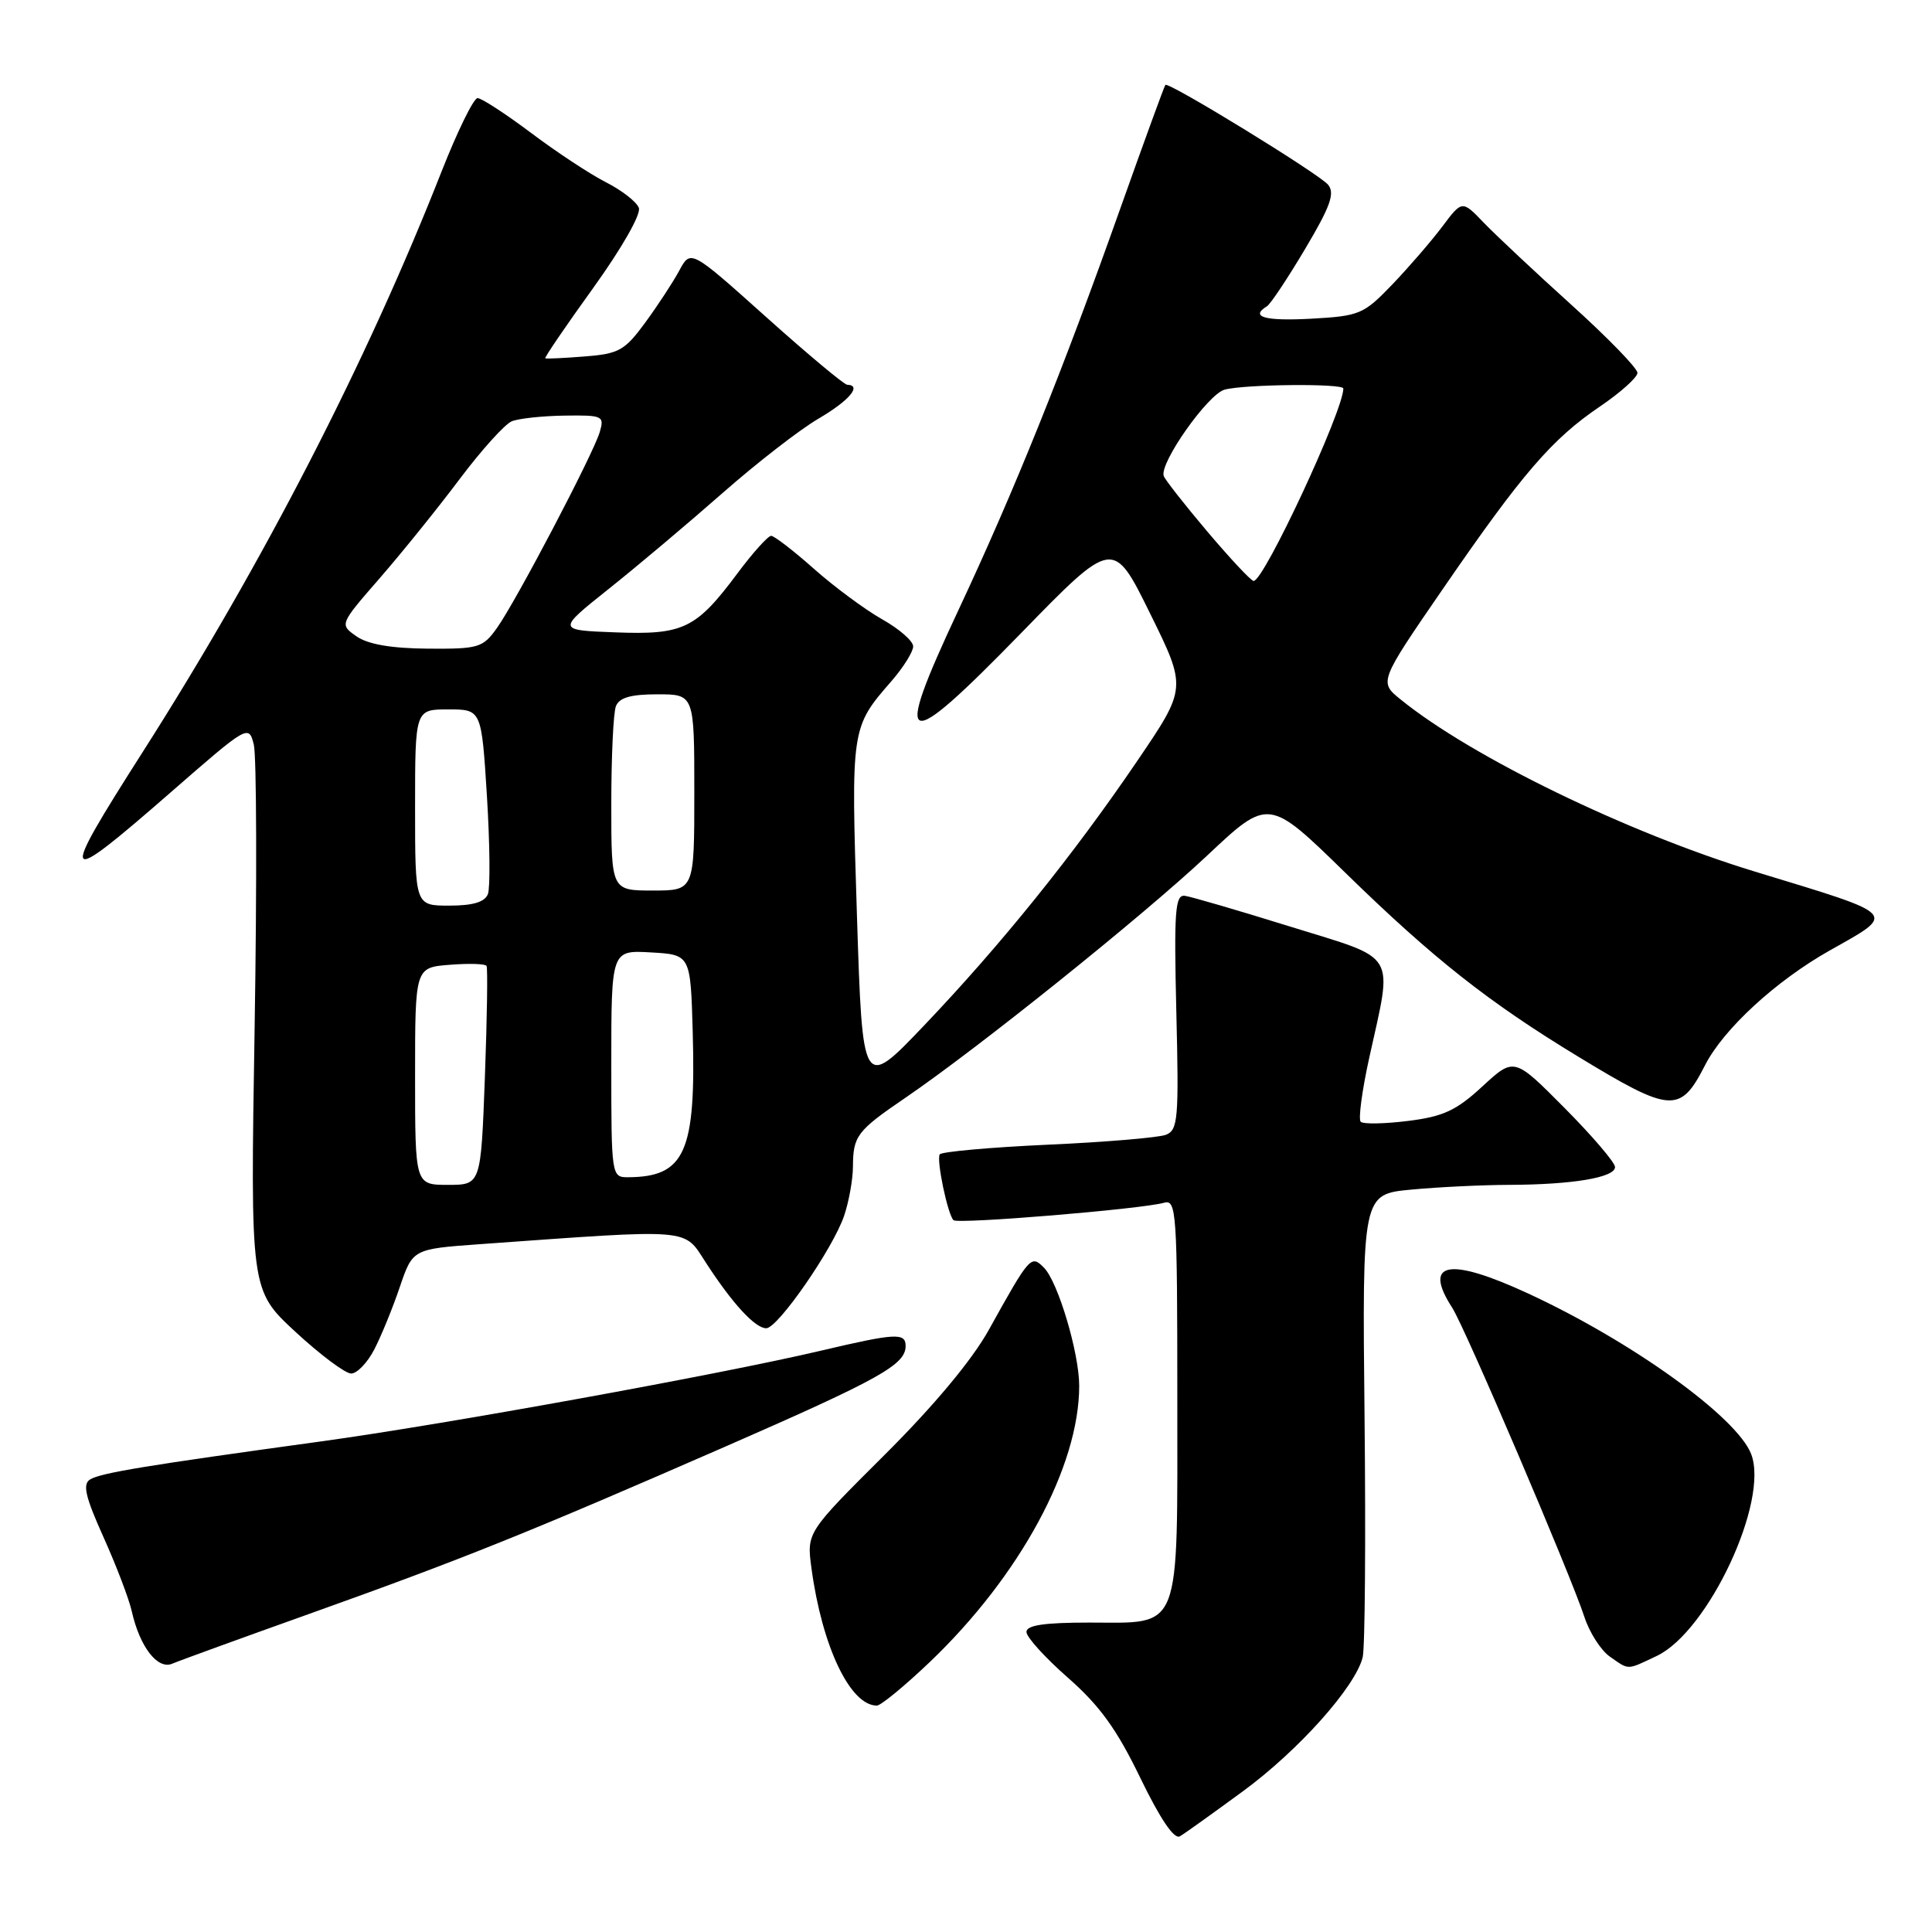 <?xml version="1.0" encoding="UTF-8" standalone="no"?>
<!DOCTYPE svg PUBLIC "-//W3C//DTD SVG 1.1//EN" "http://www.w3.org/Graphics/SVG/1.1/DTD/svg11.dtd" >
<svg xmlns="http://www.w3.org/2000/svg" xmlns:xlink="http://www.w3.org/1999/xlink" version="1.1" viewBox="0 0 256 256">
 <g >
 <path fill="currentColor"
d=" M 164.71 237.34 C 172.08 231.93 179.57 223.54 180.56 219.61 C 180.87 218.40 180.98 204.10 180.81 187.83 C 180.50 158.24 180.50 158.24 187.00 157.63 C 190.57 157.29 196.43 157.01 200.00 157.00 C 208.37 156.97 214.00 156.03 214.00 154.64 C 214.00 154.04 210.99 150.52 207.32 146.82 C 200.63 140.08 200.63 140.08 196.43 143.95 C 192.97 147.15 191.24 147.95 186.57 148.53 C 183.46 148.92 180.64 148.97 180.30 148.64 C 179.97 148.30 180.47 144.54 181.41 140.26 C 184.57 125.89 185.38 127.26 171.00 122.79 C 164.12 120.65 157.82 118.81 157.00 118.70 C 155.71 118.53 155.55 120.67 155.87 134.10 C 156.22 148.30 156.09 149.75 154.48 150.37 C 153.50 150.74 146.45 151.34 138.81 151.68 C 131.17 152.03 124.74 152.61 124.52 152.96 C 124.06 153.71 125.57 160.90 126.34 161.68 C 126.90 162.23 151.31 160.21 154.25 159.37 C 155.88 158.90 156.00 160.59 156.00 185.10 C 156.00 216.71 156.67 215.00 144.35 215.00 C 138.33 215.00 136.00 215.35 136.01 216.25 C 136.02 216.94 138.50 219.67 141.52 222.32 C 145.70 225.99 147.98 229.13 151.09 235.57 C 153.73 241.02 155.59 243.77 156.34 243.32 C 156.98 242.95 160.74 240.25 164.71 237.34 Z  M 123.18 220.25 C 135.15 208.83 143.00 194.33 143.00 183.63 C 143.00 179.29 140.20 169.88 138.35 168.00 C 136.62 166.23 136.48 166.39 131.02 176.22 C 128.81 180.20 123.76 186.26 117.21 192.78 C 106.89 203.06 106.89 203.06 107.52 207.78 C 108.92 218.16 112.65 226.00 116.19 226.00 C 116.71 226.00 119.86 223.41 123.18 220.25 Z  M 41.00 213.84 C 61.37 206.56 69.95 203.11 96.00 191.73 C 116.59 182.73 120.00 180.83 120.00 178.35 C 120.00 176.57 118.69 176.64 108.83 178.96 C 95.56 182.09 58.85 188.76 42.50 191.00 C 19.30 194.19 13.34 195.17 11.93 196.04 C 10.92 196.67 11.31 198.34 13.71 203.67 C 15.40 207.43 17.09 211.85 17.46 213.50 C 18.52 218.22 20.88 221.27 22.82 220.45 C 23.75 220.05 31.93 217.08 41.00 213.84 Z  M 219.53 219.42 C 226.37 216.17 234.46 198.85 232.03 192.65 C 230.11 187.74 216.21 177.74 202.48 171.39 C 191.96 166.53 188.49 167.19 192.43 173.29 C 194.10 175.86 208.13 208.70 209.94 214.25 C 210.61 216.31 212.12 218.67 213.30 219.50 C 215.92 221.33 215.49 221.33 219.53 219.42 Z  M 49.60 178.80 C 50.51 177.04 52.03 173.33 52.97 170.55 C 54.69 165.50 54.69 165.50 63.59 164.86 C 92.09 162.82 90.53 162.69 93.54 167.32 C 97.07 172.76 100.06 176.00 101.53 176.00 C 103.07 176.00 110.36 165.47 111.85 161.10 C 112.48 159.23 113.01 156.31 113.02 154.60 C 113.04 150.51 113.54 149.84 120.00 145.44 C 129.63 138.87 151.48 121.33 159.93 113.39 C 168.09 105.71 168.09 105.71 178.29 115.67 C 189.93 127.03 197.23 132.79 209.12 140.01 C 221.44 147.50 222.64 147.58 225.93 141.14 C 228.37 136.36 235.31 129.97 242.42 125.96 C 251.37 120.91 251.80 121.36 232.50 115.48 C 215.68 110.35 195.00 100.31 185.61 92.70 C 182.71 90.36 182.71 90.36 191.26 77.93 C 201.73 62.71 205.65 58.16 212.02 53.85 C 214.73 52.01 216.96 50.01 216.97 49.41 C 216.99 48.81 213.06 44.77 208.25 40.42 C 203.44 36.08 198.21 31.17 196.62 29.52 C 193.74 26.52 193.74 26.52 191.12 30.01 C 189.68 31.93 186.70 35.38 184.50 37.68 C 180.69 41.65 180.17 41.87 173.75 42.23 C 167.59 42.56 165.58 42.00 167.88 40.58 C 168.36 40.28 170.64 36.85 172.95 32.96 C 176.28 27.36 176.91 25.60 175.98 24.48 C 174.78 23.03 154.86 10.81 154.42 11.25 C 154.28 11.39 151.62 18.70 148.49 27.50 C 140.81 49.15 134.38 65.10 126.96 80.92 C 118.21 99.60 119.53 100.07 135.28 83.91 C 147.50 71.36 147.50 71.36 152.38 81.26 C 157.26 91.16 157.26 91.16 150.69 100.83 C 142.21 113.31 132.62 125.21 122.43 135.90 C 114.29 144.43 114.29 144.43 113.55 121.32 C 112.76 96.36 112.75 96.43 118.15 90.22 C 119.72 88.41 121.00 86.35 121.00 85.65 C 121.00 84.94 119.15 83.33 116.89 82.06 C 114.64 80.79 110.57 77.78 107.86 75.38 C 105.15 72.97 102.59 71.00 102.18 71.00 C 101.77 71.00 99.75 73.24 97.71 75.98 C 92.22 83.34 90.55 84.14 81.51 83.79 C 73.80 83.50 73.80 83.50 80.65 78.04 C 84.42 75.04 91.19 69.33 95.71 65.36 C 100.23 61.38 105.96 56.93 108.46 55.47 C 112.54 53.08 114.26 51.04 112.25 50.98 C 111.84 50.96 107.01 46.93 101.51 42.00 C 91.52 33.05 91.52 33.05 90.01 35.85 C 89.18 37.39 87.15 40.49 85.50 42.74 C 82.79 46.44 82.01 46.88 77.50 47.23 C 74.75 47.45 72.39 47.56 72.25 47.48 C 72.11 47.39 74.97 43.20 78.60 38.16 C 82.40 32.88 84.97 28.37 84.65 27.54 C 84.35 26.74 82.38 25.21 80.27 24.14 C 78.17 23.07 73.70 20.12 70.34 17.59 C 66.98 15.07 63.80 13.00 63.28 13.00 C 62.76 13.00 60.61 17.39 58.50 22.75 C 48.60 47.94 34.85 74.65 18.88 99.69 C 7.64 117.32 7.96 117.77 22.62 104.99 C 32.87 96.05 32.96 96.00 33.63 98.66 C 34.00 100.14 34.05 117.01 33.74 136.14 C 33.17 170.94 33.17 170.94 39.14 176.47 C 42.43 179.51 45.75 182.00 46.53 182.00 C 47.31 182.00 48.69 180.56 49.60 178.80 Z  M 55.00 142.60 C 55.00 128.20 55.00 128.20 59.59 127.84 C 62.11 127.64 64.31 127.70 64.47 127.99 C 64.64 128.27 64.54 134.91 64.25 142.75 C 63.72 157.00 63.72 157.00 59.36 157.00 C 55.00 157.00 55.00 157.00 55.00 142.60 Z  M 81.00 140.95 C 81.00 125.90 81.00 125.90 86.25 126.20 C 91.50 126.50 91.50 126.50 91.79 136.76 C 92.23 152.66 90.77 155.94 83.25 155.99 C 81.02 156.00 81.00 155.89 81.00 140.95 Z  M 55.00 107.00 C 55.00 94.00 55.00 94.00 59.40 94.00 C 63.80 94.00 63.80 94.00 64.52 105.47 C 64.91 111.78 64.97 117.63 64.65 118.47 C 64.24 119.53 62.67 120.00 59.53 120.00 C 55.00 120.00 55.00 120.00 55.00 107.00 Z  M 81.00 106.58 C 81.00 100.30 81.27 94.45 81.61 93.58 C 82.05 92.44 83.57 92.00 87.11 92.00 C 92.00 92.00 92.00 92.00 92.00 105.00 C 92.00 118.00 92.00 118.00 86.50 118.00 C 81.00 118.00 81.00 118.00 81.00 106.58 Z  M 47.24 84.32 C 44.98 82.74 44.98 82.74 50.31 76.62 C 53.24 73.25 58.00 67.35 60.89 63.50 C 63.78 59.65 66.90 56.19 67.82 55.82 C 68.74 55.45 71.89 55.11 74.82 55.07 C 79.88 55.00 80.10 55.11 79.47 57.25 C 78.59 60.20 68.40 79.63 65.85 83.21 C 63.98 85.83 63.43 86.00 56.68 85.95 C 51.84 85.91 48.76 85.38 47.24 84.32 Z  M 160.00 70.46 C 156.97 66.88 154.36 63.55 154.20 63.07 C 153.61 61.37 160.06 52.22 162.27 51.63 C 164.92 50.91 178.00 50.79 178.00 51.48 C 178.00 54.43 167.47 77.02 166.11 76.98 C 165.77 76.97 163.03 74.04 160.00 70.46 Z "/>
</g>
</svg>